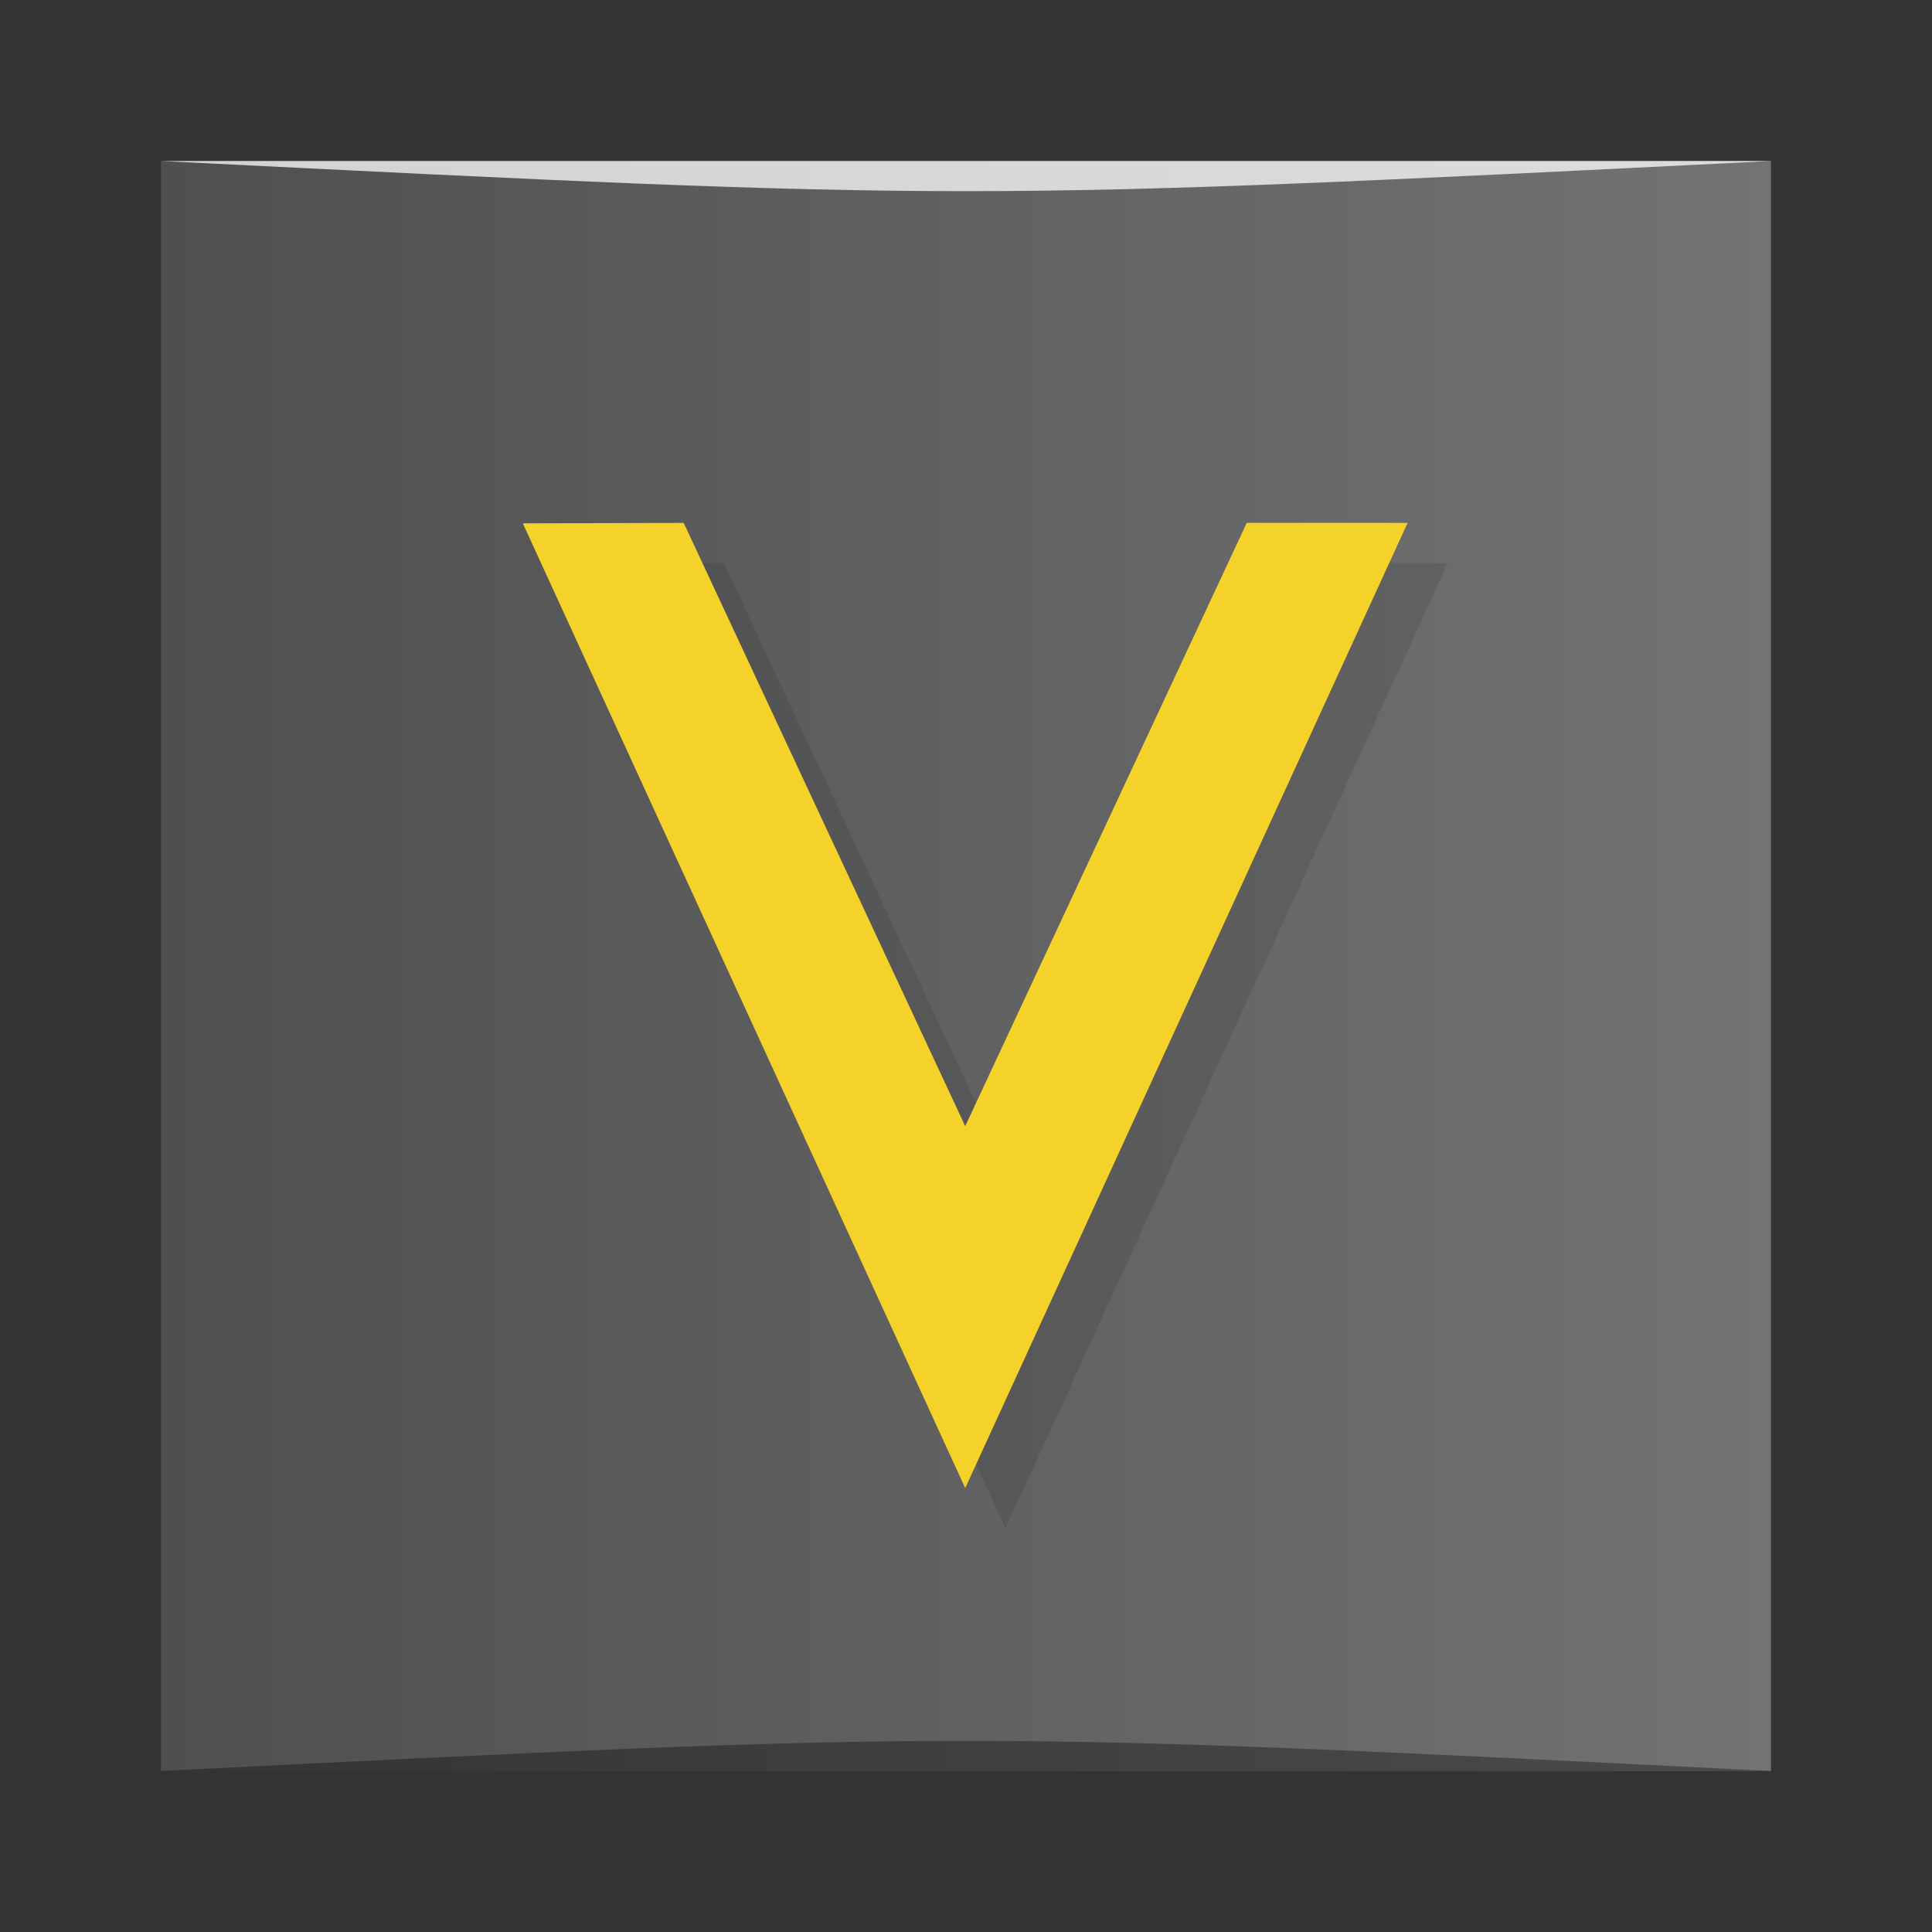 <?xml version="1.0" encoding="UTF-8" standalone="no"?>
<svg
   xmlns:dc="http://purl.org/dc/elements/1.1/"
   xmlns:cc="http://creativecommons.org/ns#"
   xmlns:rdf="http://www.w3.org/1999/02/22-rdf-syntax-ns#"
   xmlns:svg="http://www.w3.org/2000/svg"
   xmlns="http://www.w3.org/2000/svg"
   xmlns:xlink="http://www.w3.org/1999/xlink"
   xmlns:sodipodi="http://sodipodi.sourceforge.net/DTD/sodipodi-0.dtd"
   xmlns:inkscape="http://www.inkscape.org/namespaces/inkscape"
   width="48"
   viewBox="0 0 13.547 13.547"
   height="48"
   id="svg2"
   version="1.1"
   inkscape:version="0.48.5 r10040"
   sodipodi:docname="steam_icon_8930.svg">
  <rect x="0" y="0" width="13.547" height="13.547" fill="#333333" stroke="none"/>
  <sodipodi:namedview
     pagecolor="#ffffff"
     bordercolor="#666666"
     borderopacity="1"
     objecttolerance="10"
     gridtolerance="10"
     guidetolerance="10"
     inkscape:pageopacity="0"
     inkscape:pageshadow="2"
     inkscape:window-width="1301"
     inkscape:window-height="744"
     id="namedview329"
     showgrid="true"
     inkscape:zoom="10.185034"
     inkscape:cx="8.156726"
     inkscape:cy="18.691252"
     inkscape:window-x="65"
     inkscape:window-y="24"
     inkscape:window-maximized="1"
     inkscape:current-layer="layer3"
     showguides="true"
     inkscape:guide-bbox="true">
    <inkscape:grid
       type="xygrid"
       id="grid3308" />
  </sodipodi:namedview>
  <defs
     id="defs4">
    <linearGradient
       id="linearGradient4011">
      <stop
         style="stop-color:#4f4f4f;stop-opacity:1;"
         offset="0"
         id="stop4013" />
      <stop
         style="stop-color:#737373;stop-opacity:1;"
         offset="1"
         id="stop4015" />
    </linearGradient>
    <linearGradient
       inkscape:collect="always"
       xlink:href="#linearGradient3764-8"
       id="linearGradient4033"
       x1="-27"
       y1="13"
       x2="-24"
       y2="13"
       gradientUnits="userSpaceOnUse" />
    <clipPath
       id="clipPath-647636198">
      <g
         transform="translate(0,-1004.362)"
         id="g17-0">
        <rect
           style="fill:#1890d0"
           rx="4"
           y="1005.36"
           x="1"
           height="46"
           width="46"
           id="rect19-0" />
      </g>
    </clipPath>
    <clipPath
       id="clipPath-634682513">
      <g
         transform="translate(0,-1004.362)"
         id="g12-1">
        <rect
           style="fill:#1890d0"
           rx="4"
           y="1005.36"
           x="1"
           height="46"
           width="46"
           id="rect14-2" />
      </g>
    </clipPath>
    <linearGradient
       id="linearGradient3764-8"
       x1="1"
       x2="47"
       gradientUnits="userSpaceOnUse"
       gradientTransform="translate(-48,0.002)">
      <stop
         stop-color="#424a56"
         stop-opacity="1"
         id="stop7-4" />
      <stop
         offset="1"
         stop-color="#4a5361"
         stop-opacity="1"
         id="stop9-4" />
    </linearGradient>
    <linearGradient
       y2="1028.362"
       x2="44"
       y1="1028.362"
       x1="4"
       gradientTransform="matrix(0.282,0,0,0.282,-1.3833333e-6,-283.453)"
       gradientUnits="userSpaceOnUse"
       id="linearGradient3121"
       xlink:href="#linearGradient4011"
       inkscape:collect="always" />
  </defs>
  <g
     inkscape:groupmode="layer"
     id="layer3"
     inkscape:label="Symbol"
     style="display:inline">
    <rect
       style="fill:url(#linearGradient3121);fill-opacity:1.0;stroke:none"
       id="rect3758"
       width="11.289"
       height="11.289"
       x="1.129"
       y="1.129"
       ry="0" />
    <path
       style="opacity:0.35;fill:#000000;fill-opacity:1;stroke:none"
       d="m 1.129,12.418 11.289,8.5e-5 c -5.644,-0.282 -5.644,-0.282 -11.289,0 z"
       id="path3800"
       inkscape:connector-curvature="0"
       sodipodi:nodetypes="cccc" />
    <path
       sodipodi:nodetypes="cccc"
       inkscape:connector-curvature="0"
       id="path3804"
       d="m 1.129,1.129 11.289,-5.64e-5 c -5.644,0.282 -5.644,0.282 -11.289,0 z"
       style="opacity:0.75;fill:#ffffff;fill-opacity:1;stroke:none" />
    <g
       transform="matrix(0.282,0,0,0.282,0.282,0.283)"
       id="g35">
      <g
         clip-path="url(#clipPath-634682513)"
         id="g37">
        <g
           style="opacity:0.1"
           id="g39">
          <!-- color: #4a5361 -->
          <g
             id="g41">
            <path
               style="fill:#000000;fill-opacity:1;fill-rule:nonzero;stroke:none"
               inkscape:connector-curvature="0"
               d="m 13,13.01 4,-0.012 7,15 7,-15 4,0 -11,24 M 13,13.01"
               id="path43" />
          </g>
        </g>
      </g>
    </g>
    <g
       transform="matrix(0.282,0,0,0.282,-1.0833333e-8,0.283)"
       id="g45">
      <g
         clip-path="url(#clipPath-647636198)"
         id="g47">
        <g
           transform="translate(0,-1)"
           id="g49">
          <!-- color: #4a5361 -->
          <g
             id="g51">
            <path
               style="fill:#f4d22a;fill-opacity:1;fill-rule:nonzero;stroke:none"
               inkscape:connector-curvature="0"
               d="m 13,13.01 4,-0.012 7,15 7,-15 4,0 -11,24 M 13,13.01"
               id="path53" />
          </g>
        </g>
      </g>
    </g>
  </g>
</svg>
